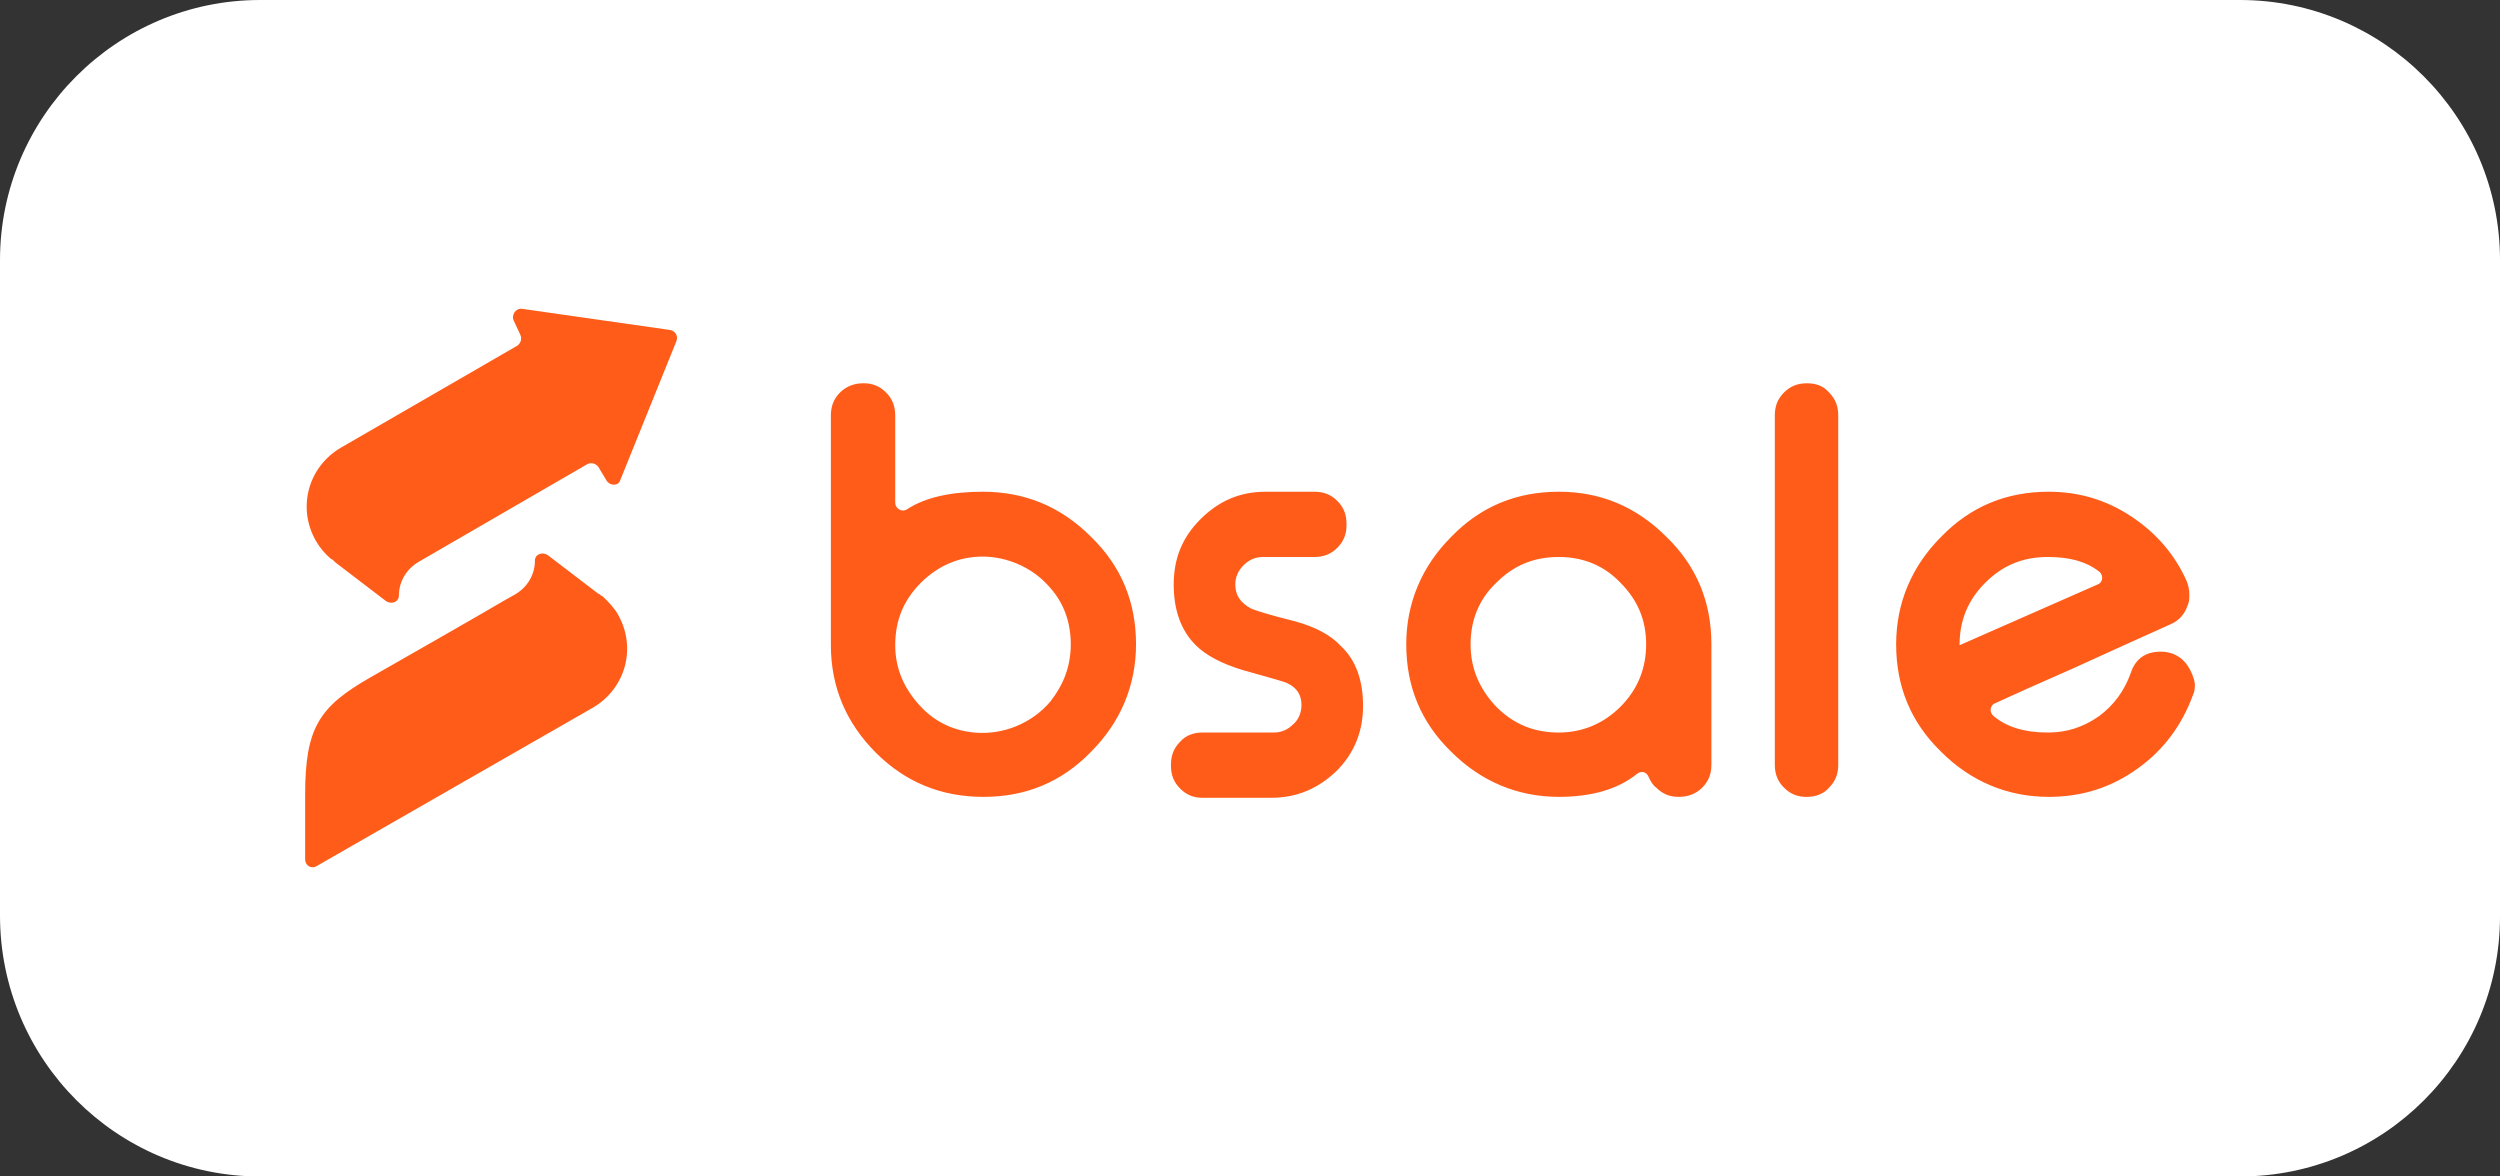<?xml version="1.0" encoding="utf-8"?>
<!-- Generator: Adobe Illustrator 25.2.3, SVG Export Plug-In . SVG Version: 6.00 Build 0)  -->
<svg version="1.1" id="Capa_1" xmlns="http://www.w3.org/2000/svg" xmlns:xlink="http://www.w3.org/1999/xlink" x="0px" y="0px"
	 viewBox="0 0 272 128" style="enable-background:new 0 0 272 128;" xml:space="preserve">
<rect x="0" y="0" width="272" height="128" fill="#333333" stroke="none"/>
<style type="text/css">
	.st0{fill:#FFFFFF;}
	.st1{fill:#FF5C1A;}
</style>
<g>
	<path class="st0" d="M243.7,0h-0.3H28.6h-0.3C12.7,0,0,12.7,0,28.3v71.3C0,115.3,12.7,128,28.3,128h0.3h214.8h0.3
		c15.7,0,28.3-12.7,28.3-28.3V28.3C272,12.7,259.3,0,243.7,0z"/>
	<path class="st1" d="M65.6,64.9L65.6,64.9l-0.2-0.1c-0.1-0.1-0.2-0.2-0.3-0.2l-5.5-4.2C59,60,58.2,60.3,58.2,61
		c0,1.5-0.8,2.9-2.2,3.7l-0.9,0.5c-3.4,2-10.6,6.1-14.8,8.5c-5.6,3.2-7.1,5.5-7.1,12.8v7c0,0.7,0.7,1.1,1.3,0.7l30-17.2
		c3.6-2.1,4.8-6.6,2.7-10.2C66.8,66.1,66.2,65.5,65.6,64.9z M106.9,53.5c-3.4,0-6.2,0.6-8.2,1.9c-0.6,0.4-1.3-0.1-1.3-0.7v-9.5
		c0-1-0.3-1.8-1-2.5s-1.5-1-2.4-1h-0.1c-0.9,0-1.8,0.3-2.5,1s-1,1.5-1,2.5v25c0,4.6,1.7,8.5,4.9,11.7c3.2,3.2,7.1,4.8,11.7,4.8
		s8.5-1.6,11.7-4.9c3.2-3.2,4.9-7.2,4.9-11.7c0-4.6-1.6-8.5-4.9-11.7C115.4,55.1,111.5,53.5,106.9,53.5z M114.3,76.3
		c-2,2.4-5.2,3.7-8.3,3.4c-2.2-0.2-4.2-1.1-5.8-2.8c-1.8-1.9-2.8-4.1-2.8-6.7c0-2.7,0.9-4.9,2.8-6.8c1.6-1.6,3.6-2.6,5.8-2.8
		c3.1-0.3,6.3,1,8.3,3.4c1.5,1.7,2.2,3.8,2.2,6.1C116.5,72.5,115.7,74.5,114.3,76.3z M56.6,36.4c0.2,0.4,0.1,0.9-0.3,1.2L37.1,48.7
		c-3.6,2.1-4.8,6.6-2.7,10.2c0.4,0.7,1,1.4,1.6,1.9l0,0l0.2,0.1c0.1,0.1,0.2,0.2,0.3,0.3l5.5,4.2c0.6,0.4,1.4,0.1,1.4-0.6
		c0-1.5,0.8-2.9,2.2-3.7l18.3-10.6c0.4-0.2,0.9-0.1,1.2,0.3l0.9,1.5c0.4,0.6,1.3,0.6,1.5-0.1l6.1-15.1c0.2-0.5-0.1-1.1-0.7-1.2
		l-16.1-2.3c-0.7-0.1-1.2,0.7-0.9,1.3L56.6,36.4z M238,72.4c-0.7-1-1.7-1.5-2.9-1.5c-1.7,0-2.8,0.8-3.3,2.4
		c-0.7,1.9-1.8,3.4-3.4,4.6c-1.7,1.2-3.5,1.8-5.6,1.8c-2.5,0-4.5-0.6-5.9-1.8c-0.5-0.4-0.4-1.2,0.2-1.4c1.5-0.7,4.4-2,8.5-3.8
		c4.4-2,7.9-3.6,10.6-4.8c0.9-0.4,1.5-1.1,1.8-2c0.2-0.4,0.2-0.8,0.2-1.2c0-0.5-0.1-1-0.3-1.5c-1.3-2.9-3.3-5.2-6-7s-5.7-2.7-9-2.7
		c-4.6,0-8.5,1.6-11.7,4.9c-3.2,3.2-4.9,7.2-4.9,11.7c0,4.6,1.6,8.5,4.9,11.7c3.2,3.2,7.2,4.9,11.7,4.9c3.6,0,6.8-1,9.7-3.1
		c2.8-2,4.8-4.7,6-8c0.2-0.4,0.2-0.8,0.2-1.2C238.7,73.7,238.4,73,238,72.4z M213.2,70.2c0-2.7,0.9-4.9,2.8-6.8
		c1.9-1.9,4.1-2.8,6.8-2.8c2.4,0,4.2,0.5,5.6,1.6c0.5,0.4,0.4,1.2-0.2,1.4L213.2,70.2L213.2,70.2L213.2,70.2z M196.6,41.7
		L196.6,41.7c-1,0-1.8,0.3-2.5,1s-1,1.5-1,2.5v38c0,1,0.3,1.8,1,2.5s1.5,1,2.4,1h0.1c0.9,0,1.8-0.3,2.4-1c0.7-0.7,1-1.5,1-2.5v-38
		c0-1-0.3-1.8-1-2.5C198.4,42,197.6,41.7,196.6,41.7z M140.9,67.6c-2.8-0.7-4.4-1.2-4.8-1.4c-1.1-0.6-1.7-1.4-1.7-2.6
		c0-0.8,0.3-1.5,0.9-2.1c0.6-0.6,1.3-0.9,2.1-0.9h5.6c1,0,1.8-0.3,2.5-1s1-1.5,1-2.4V57c0-1-0.3-1.8-1-2.5s-1.5-1-2.5-1h-5.3
		c-2.8,0-5.1,1-7.1,3s-2.9,4.3-2.9,7.1c0,2.8,0.8,5,2.4,6.6c1.1,1.1,2.8,2,5.1,2.7c2.9,0.8,4.6,1.3,4.8,1.4c1.1,0.5,1.6,1.3,1.6,2.4
		c0,0.8-0.3,1.6-0.9,2.1c-0.6,0.6-1.3,0.9-2.1,0.9h-7.8c-0.9,0-1.8,0.3-2.4,1c-0.7,0.7-1,1.5-1,2.5v0.1c0,1,0.3,1.8,1,2.5
		s1.5,1,2.4,1h7.5c2.8,0,5.1-1,7.1-2.9c2-2,2.9-4.4,2.9-7.1c0-2.8-0.8-5-2.4-6.5C144.8,69.1,143.1,68.2,140.9,67.6z M169.6,53.5
		c-4.6,0-8.5,1.6-11.7,4.9c-3.2,3.2-4.9,7.2-4.9,11.7c0,4.6,1.6,8.5,4.9,11.7c3.2,3.2,7.2,4.9,11.7,4.9c3.5,0,6.4-0.8,8.5-2.5
		c0.5-0.4,1.1-0.2,1.3,0.4c0.2,0.4,0.4,0.8,0.8,1.1c0.7,0.7,1.5,1,2.4,1h0.1c0.9,0,1.8-0.3,2.5-1s1-1.5,1-2.5V70.1
		c0-4.6-1.6-8.5-4.9-11.7C178,55.1,174.1,53.5,169.6,53.5z M176.3,76.9c-1.8,1.8-4.1,2.8-6.7,2.8c-2.7,0-4.9-0.9-6.8-2.8
		c-1.8-1.9-2.8-4.1-2.8-6.8c0-2.6,0.9-4.9,2.8-6.7c1.9-1.9,4.1-2.8,6.8-2.8c2.6,0,4.9,0.9,6.7,2.8c1.9,1.9,2.8,4.1,2.8,6.7
		S178.2,75,176.3,76.9z"/>
</g>
</svg>
